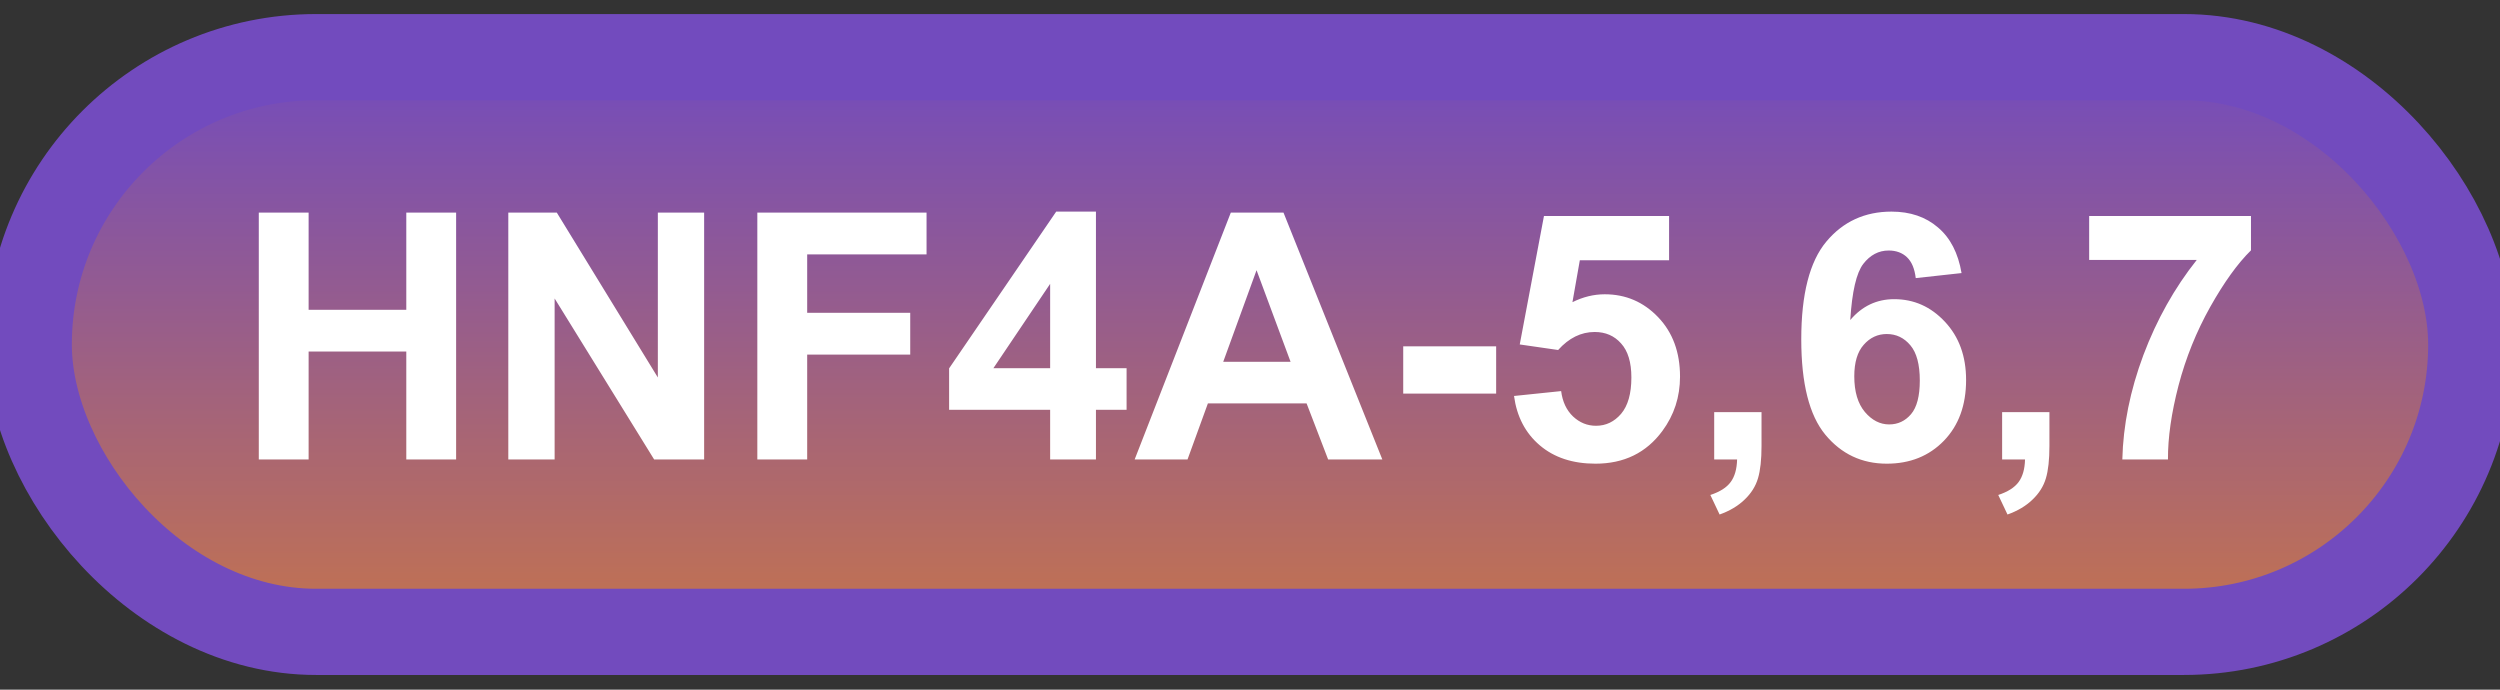 <svg width="87" height="24" viewBox="0 0 87 24" fill="none" xmlns="http://www.w3.org/2000/svg">
<rect x="0" y="0" width="87" height="24" fill="#333333" stroke="none"/>
<rect x="1" y="1.989" width="85" height="20" rx="10" fill="url(#paint0_linear_46_4306)"/>
<rect x="1" y="1.989" width="85" height="20" rx="10" stroke="#724BBE" stroke-width="3" stroke-linejoin="round"/>
<path d="M9.006 15.989V7.399H10.74V10.78H14.139V7.399H15.873V15.989H14.139V12.233H10.74V15.989H9.006ZM17.689 15.989V7.399H19.377L22.893 13.136V7.399H24.504V15.989H22.764L19.301 10.387V15.989H17.689ZM26.355 15.989V7.399H32.244V8.852H28.09V10.886H31.676V12.339H28.09V15.989H26.355ZM36.545 15.989V14.261H33.029V12.819L36.756 7.364H38.139V12.813H39.205V14.261H38.139V15.989H36.545ZM36.545 12.813V9.878L34.57 12.813H36.545ZM48.105 15.989H46.219L45.469 14.038H42.035L41.326 15.989H39.486L42.832 7.399H44.666L48.105 15.989ZM44.912 12.591L43.728 9.403L42.568 12.591H44.912ZM48.832 13.698V12.052H52.066V13.698H48.832ZM52.688 13.78L54.328 13.61C54.375 13.981 54.514 14.276 54.744 14.495C54.975 14.71 55.24 14.817 55.541 14.817C55.885 14.817 56.176 14.678 56.414 14.401C56.652 14.12 56.772 13.698 56.772 13.136C56.772 12.608 56.652 12.214 56.414 11.952C56.18 11.686 55.873 11.553 55.494 11.553C55.022 11.553 54.598 11.762 54.223 12.18L52.887 11.987L53.73 7.516H58.084V9.057H54.978L54.721 10.516C55.088 10.333 55.463 10.241 55.846 10.241C56.576 10.241 57.195 10.507 57.703 11.038C58.211 11.569 58.465 12.258 58.465 13.106C58.465 13.813 58.26 14.444 57.85 14.999C57.291 15.757 56.516 16.136 55.523 16.136C54.73 16.136 54.084 15.923 53.584 15.497C53.084 15.071 52.785 14.499 52.688 13.78ZM59.654 14.342H61.301V15.52C61.301 15.997 61.26 16.372 61.178 16.645C61.096 16.923 60.94 17.171 60.709 17.389C60.482 17.608 60.193 17.78 59.842 17.905L59.52 17.225C59.852 17.116 60.088 16.966 60.228 16.774C60.369 16.583 60.443 16.321 60.451 15.989H59.654V14.342ZM68.262 9.503L66.668 9.678C66.629 9.35 66.527 9.108 66.363 8.952C66.199 8.796 65.986 8.718 65.725 8.718C65.377 8.718 65.082 8.874 64.84 9.186C64.602 9.499 64.451 10.149 64.389 11.137C64.799 10.653 65.309 10.411 65.918 10.411C66.606 10.411 67.193 10.673 67.682 11.196C68.174 11.72 68.42 12.395 68.42 13.223C68.42 14.102 68.162 14.807 67.647 15.339C67.131 15.87 66.469 16.136 65.66 16.136C64.793 16.136 64.08 15.8 63.522 15.128C62.963 14.452 62.684 13.346 62.684 11.811C62.684 10.237 62.975 9.102 63.557 8.407C64.139 7.712 64.894 7.364 65.824 7.364C66.477 7.364 67.016 7.548 67.441 7.915C67.871 8.278 68.144 8.807 68.262 9.503ZM64.529 13.095C64.529 13.63 64.652 14.044 64.898 14.337C65.144 14.626 65.426 14.77 65.742 14.77C66.047 14.77 66.301 14.651 66.504 14.413C66.707 14.175 66.809 13.784 66.809 13.241C66.809 12.682 66.699 12.274 66.481 12.016C66.262 11.755 65.988 11.624 65.66 11.624C65.344 11.624 65.076 11.749 64.857 11.999C64.639 12.245 64.529 12.61 64.529 13.095ZM69.674 14.342H71.32V15.52C71.32 15.997 71.279 16.372 71.197 16.645C71.115 16.923 70.959 17.171 70.728 17.389C70.502 17.608 70.213 17.78 69.861 17.905L69.539 17.225C69.871 17.116 70.107 16.966 70.248 16.774C70.389 16.583 70.463 16.321 70.471 15.989H69.674V14.342ZM72.703 9.046V7.516H78.334V8.712C77.869 9.169 77.397 9.825 76.916 10.68C76.436 11.536 76.068 12.446 75.814 13.411C75.564 14.372 75.441 15.231 75.445 15.989H73.857C73.885 14.802 74.129 13.591 74.59 12.356C75.055 11.122 75.674 10.018 76.447 9.046H72.703Z" fill="white"/>
<defs>
<linearGradient id="paint0_linear_46_4306" x1="43.5" y1="1.989" x2="43.5" y2="21.989" gradientUnits="userSpaceOnUse">
<stop stop-color="#724BBE"/>
<stop offset="1" stop-color="#C4734E"/>
</linearGradient>
</defs>
</svg>
